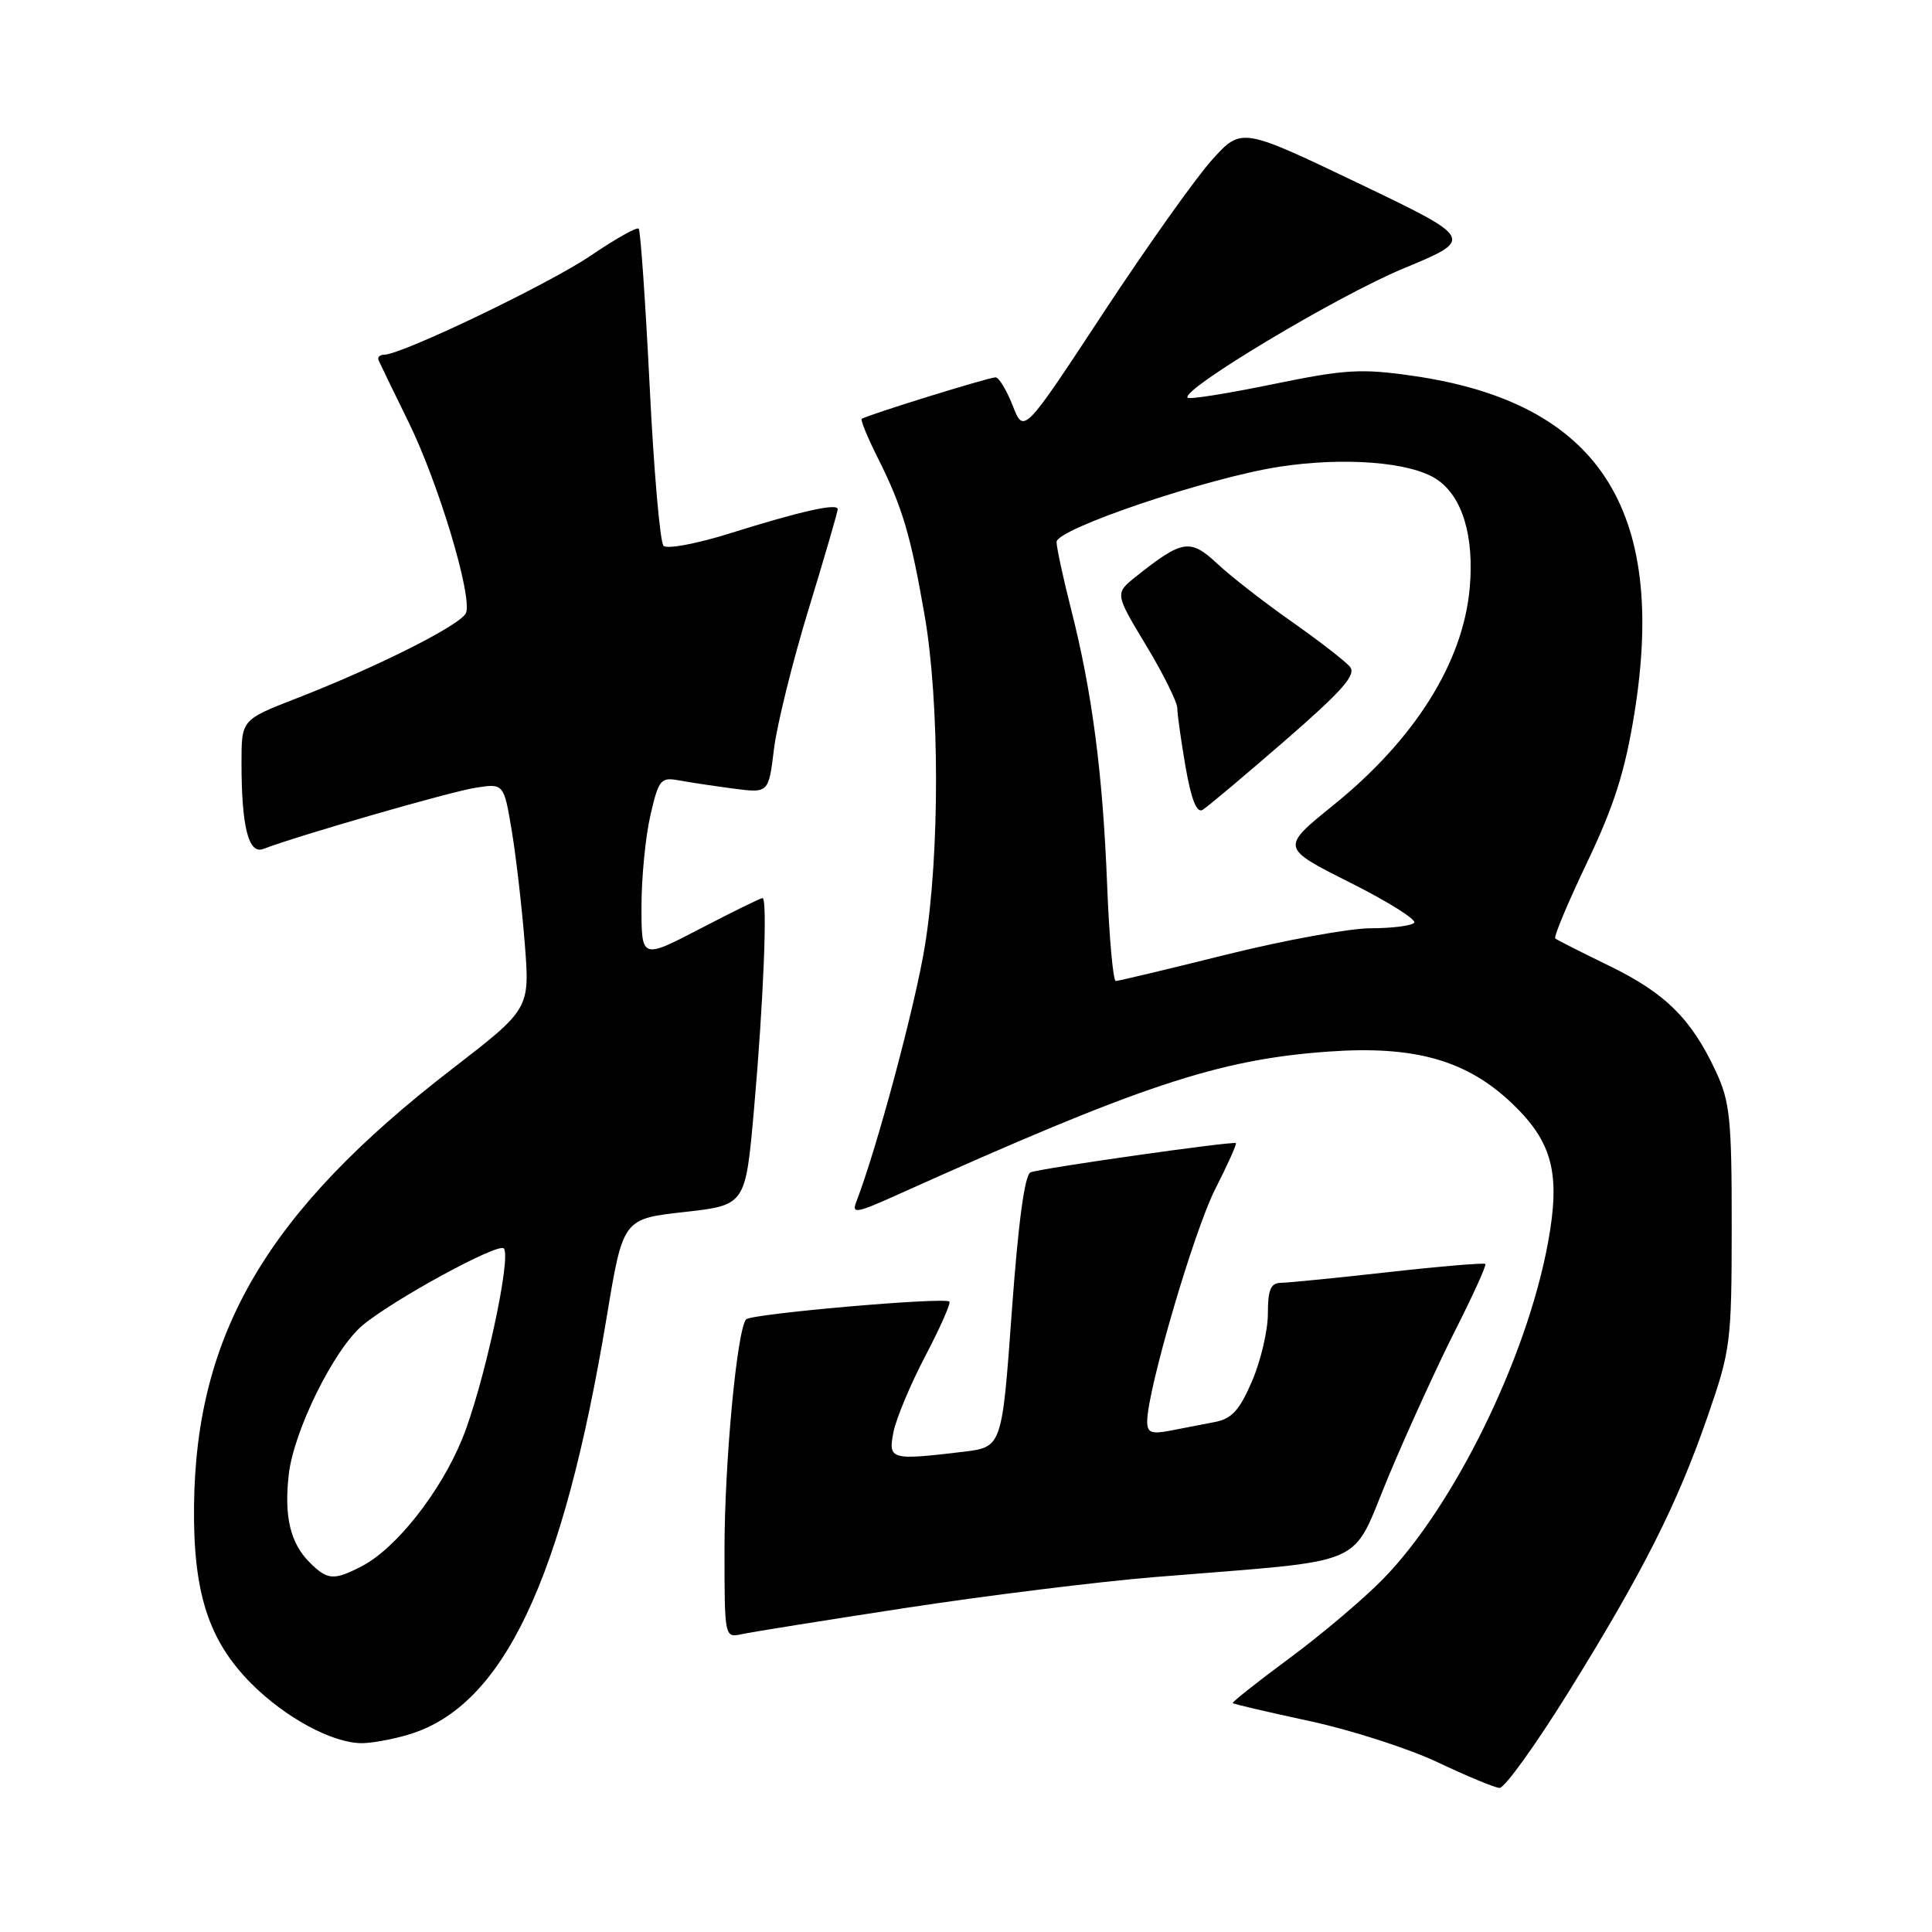 <?xml version="1.0" encoding="UTF-8" standalone="no"?>
<!DOCTYPE svg PUBLIC "-//W3C//DTD SVG 1.1//EN" "http://www.w3.org/Graphics/SVG/1.1/DTD/svg11.dtd" >
<svg xmlns="http://www.w3.org/2000/svg" xmlns:xlink="http://www.w3.org/1999/xlink" version="1.1" viewBox="0 0 256 256">
 <g >
 <path fill="currentColor"
d=" M 207.81 224.25 C 217.72 208.28 222.20 199.42 226.26 187.71 C 229.33 178.85 229.45 177.89 229.46 162.50 C 229.47 148.34 229.23 145.98 227.37 141.99 C 224.14 135.04 220.69 131.61 213.30 128.01 C 209.56 126.19 206.31 124.55 206.08 124.35 C 205.85 124.15 207.75 119.61 210.31 114.25 C 213.89 106.74 215.33 102.20 216.57 94.50 C 220.94 67.38 211.74 53.35 187.28 49.81 C 180.37 48.81 178.29 48.93 168.65 50.91 C 162.69 52.14 157.61 52.95 157.37 52.70 C 156.36 51.70 177.23 39.19 185.95 35.58 C 195.39 31.66 195.39 31.66 179.95 24.26 C 164.50 16.87 164.50 16.87 160.60 21.18 C 158.45 23.56 151.96 32.70 146.17 41.50 C 135.65 57.50 135.65 57.50 134.19 53.75 C 133.38 51.69 132.36 50.00 131.92 50.00 C 130.98 50.00 114.66 55.07 114.18 55.51 C 114.01 55.67 114.96 57.98 116.30 60.65 C 119.56 67.15 120.66 70.85 122.51 81.50 C 124.51 93.01 124.54 113.00 122.57 125.23 C 121.30 133.14 116.21 152.13 113.45 159.29 C 112.84 160.85 113.51 160.74 118.63 158.44 C 151.15 143.80 161.43 140.38 176.03 139.34 C 187.49 138.52 194.39 140.49 200.43 146.28 C 205.74 151.38 206.80 155.55 205.11 164.70 C 202.29 180.01 192.61 199.71 183.20 209.29 C 180.62 211.92 175.04 216.64 170.81 219.76 C 166.58 222.89 163.22 225.55 163.34 225.67 C 163.46 225.80 168.05 226.87 173.53 228.05 C 179.01 229.23 186.65 231.69 190.50 233.51 C 194.35 235.34 198.04 236.87 198.69 236.91 C 199.35 236.96 203.45 231.26 207.81 224.25 Z  M 54.14 229.84 C 66.69 226.08 74.59 209.41 80.39 174.52 C 82.55 161.50 82.55 161.50 90.67 160.60 C 98.78 159.69 98.78 159.69 99.90 147.10 C 101.17 132.77 101.72 118.99 101.04 119.00 C 100.78 119.00 97.07 120.82 92.79 123.05 C 85.00 127.10 85.00 127.10 85.00 120.13 C 85.00 116.29 85.53 110.85 86.18 108.04 C 87.27 103.30 87.55 102.96 89.93 103.40 C 91.34 103.66 94.60 104.15 97.17 104.49 C 101.84 105.10 101.84 105.10 102.55 99.30 C 102.93 96.11 104.99 87.78 107.12 80.80 C 109.26 73.81 111.00 67.81 111.00 67.47 C 111.00 66.63 106.13 67.72 96.63 70.70 C 92.30 72.05 88.39 72.79 87.92 72.32 C 87.46 71.86 86.63 62.32 86.08 51.11 C 85.52 39.91 84.87 30.54 84.63 30.30 C 84.39 30.05 81.56 31.64 78.34 33.83 C 72.81 37.60 53.22 47.00 50.91 47.00 C 50.32 47.00 49.98 47.34 50.17 47.75 C 50.35 48.16 52.15 51.88 54.17 56.00 C 58.12 64.06 62.60 78.98 61.75 81.21 C 61.16 82.75 50.06 88.35 39.25 92.55 C 32.00 95.37 32.00 95.37 32.00 101.06 C 32.00 109.56 32.93 113.24 34.89 112.49 C 39.31 110.78 59.56 104.93 62.92 104.40 C 66.76 103.78 66.76 103.78 67.82 110.14 C 68.40 113.64 69.17 120.37 69.54 125.09 C 70.21 133.69 70.21 133.69 59.84 141.69 C 35.45 160.52 25.97 176.59 25.71 199.50 C 25.58 211.04 27.63 217.39 33.31 223.09 C 37.78 227.58 43.99 230.94 47.88 230.98 C 49.20 230.99 52.01 230.48 54.14 229.84 Z  M 120.00 213.06 C 130.72 211.42 145.57 209.58 153.00 208.97 C 182.08 206.58 178.80 208.00 184.04 195.50 C 186.58 189.45 190.56 180.74 192.89 176.15 C 195.22 171.55 196.99 167.65 196.81 167.48 C 196.64 167.31 190.87 167.79 184.00 168.56 C 177.12 169.33 170.71 169.97 169.75 169.98 C 168.37 170.00 168.00 170.87 168.00 174.06 C 168.00 176.30 167.06 180.32 165.90 183.01 C 164.23 186.90 163.22 188.00 160.90 188.44 C 159.31 188.75 156.65 189.26 155.00 189.58 C 152.55 190.05 152.00 189.83 152.01 188.33 C 152.02 184.21 158.21 163.09 161.01 157.59 C 162.66 154.34 163.90 151.59 163.76 151.47 C 163.40 151.18 138.00 154.78 136.56 155.34 C 135.78 155.64 134.93 161.92 134.07 173.77 C 132.77 191.75 132.77 191.75 127.63 192.37 C 118.00 193.52 117.67 193.43 118.39 189.75 C 118.75 187.96 120.64 183.43 122.61 179.68 C 124.58 175.92 126.01 172.68 125.80 172.47 C 125.17 171.84 99.56 174.08 98.87 174.82 C 97.66 176.14 96.00 193.78 96.00 205.34 C 96.00 216.95 96.02 217.03 98.25 216.54 C 99.49 216.27 109.28 214.70 120.00 213.06 Z  M 146.70 117.25 C 146.13 102.57 144.72 91.72 141.95 80.83 C 140.88 76.62 140.00 72.56 140.00 71.81 C 140.00 70.08 160.01 63.32 169.50 61.85 C 178.05 60.53 186.87 61.21 190.32 63.48 C 193.76 65.72 195.37 71.02 194.74 77.97 C 193.84 87.83 187.45 97.99 176.64 106.72 C 169.70 112.33 169.70 112.33 178.90 116.95 C 183.96 119.49 187.78 121.89 187.38 122.28 C 186.99 122.68 184.38 123.00 181.58 123.00 C 178.79 123.01 170.20 124.58 162.50 126.49 C 154.80 128.41 148.21 129.98 147.85 129.99 C 147.49 129.99 146.98 124.26 146.70 117.25 Z  M 170.24 98.16 C 177.92 91.49 179.75 89.40 178.87 88.35 C 178.26 87.61 174.77 84.91 171.13 82.35 C 167.48 79.79 163.05 76.34 161.27 74.67 C 157.71 71.34 156.66 71.51 150.52 76.40 C 147.72 78.64 147.72 78.64 151.86 85.51 C 154.14 89.28 156.00 93.04 156.00 93.85 C 156.00 94.67 156.50 98.18 157.10 101.66 C 157.85 105.95 158.57 107.77 159.35 107.31 C 159.98 106.93 164.88 102.81 170.24 98.16 Z  M 41.03 207.03 C 38.47 204.47 37.63 200.96 38.26 195.40 C 38.91 189.61 44.24 178.82 48.01 175.64 C 52.05 172.24 65.98 164.65 66.75 165.42 C 67.83 166.50 64.03 183.89 61.22 190.72 C 58.33 197.77 52.46 205.19 47.94 207.53 C 44.23 209.45 43.39 209.39 41.03 207.03 Z "/>
</g>
</svg>